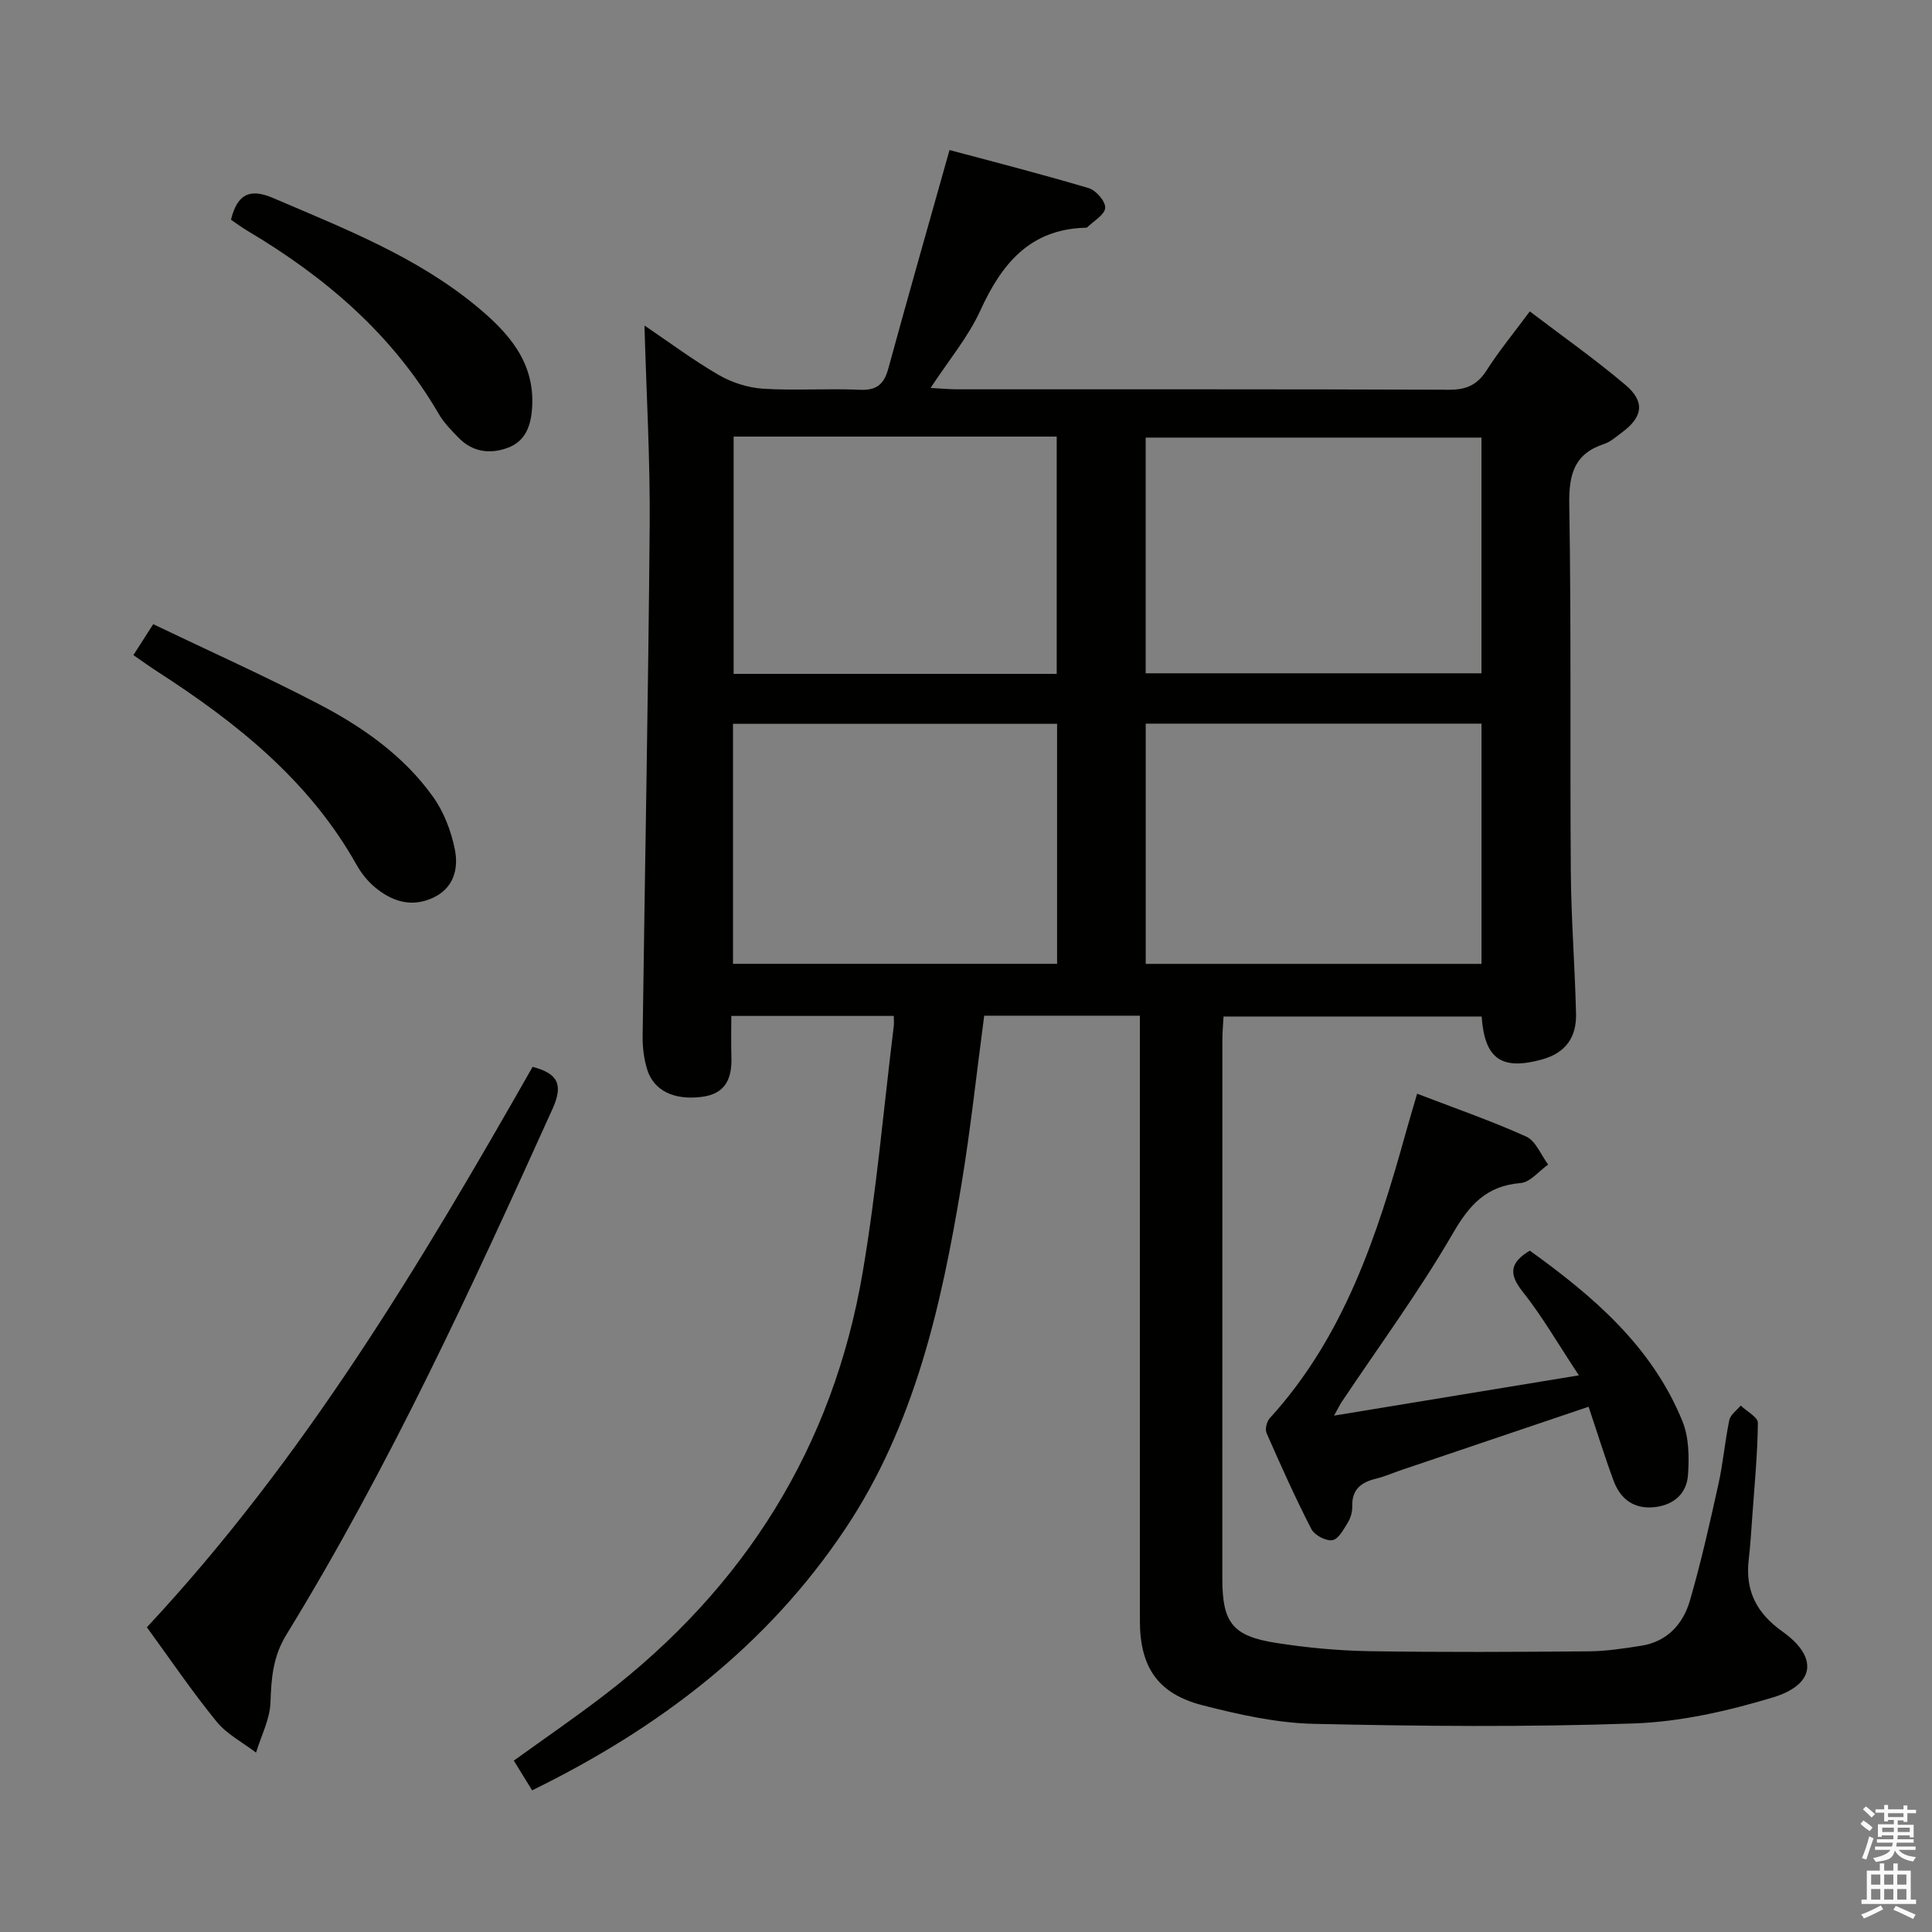 <svg enable-background="new 0 0 400 400" viewBox="0 0 400 400" xmlns="http://www.w3.org/2000/svg"><rect x="0" y="0" width="400" height="400" fill="#808080" stroke="none"/><path d="m385.2 377.6.6-.7c.6.4 1.3.9 1.9 1.5l-.6.7c-.8-.5-1.4-1-1.9-1.5zm.3 7.1c.6-1.4 1.1-2.9 1.5-4.5.3.1.6.3.9.4-.5 1.4-1 2.9-1.5 4.4zm.2-10.1.6-.6c.7.5 1.3 1.1 1.9 1.6l-.7.7c-.6-.6-1.2-1.2-1.8-1.7zm8.4-.8h.8v.9h1.8v.7h-1.8v1.8h-.8v-.3h-1.2v.9h3.3v2.6h-.8v-.4h-2.5c0 .3 0 .6-.1.8h3.4v.7h-3.5c0 .3-.1.6-.1.8h4v.7h-3.5c.7.9 1.9 1.3 3.6 1.5-.2.2-.4.5-.6.9-1.9-.3-3.2-1.1-3.8-2.3-.5 2.1-1.8 2-3.9 2.4-.2-.3-.4-.5-.6-.8 1.9-.4 3.1-.9 3.6-1.7h-3.2v-.7h3.5c.1-.2.1-.5.2-.8h-3.3v-.7h3.4c0-.2 0-.5 0-.8h-2.4v.3h-.8v-2.6h3.3v-.9h-1.2v.3h-.8v-1.8h-1.8v-.7h1.8v-.9h.8v.9h3.2zm-4.4 5.5h2.4c0-.3 0-.6 0-.9h-2.4zm1.2-3.1h3.2v-.8h-3.2zm4.4 2.2h-2.4v.9h2.5v-.9z" fill="#fafafb"/><path d="m389.2 385.8h.9v1.5h1.9v-1.5h.9v1.5h2.7v6h1.1v.9h-11.3v-.9h1.1v-6h2.7zm.2 8.7.5.8c-1.2.6-2.5 1.3-4 1.9-.2-.3-.3-.6-.6-.8 1.6-.6 3-1.3 4.1-1.9zm-2-4.3h1.9v-2.1h-1.9zm0 3.1h1.9v-2.2h-1.9zm2.7-3.1h1.9v-2.1h-1.9zm0 3.1h1.9v-2.2h-1.9zm2.4 1.3c1.4.6 2.7 1.2 4.1 1.8l-.5.9c-1.5-.7-2.8-1.4-4.1-1.9zm2.2-6.5h-1.9v2.1h1.9zm-1.9 5.2h1.9v-2.2h-1.9z" fill="#fafafb"/><g fill="#010100"><path d="m236 210.29c-11.26 0-21.71 0-32.23 0-1.58 11.85-2.82 23.54-4.74 35.11-4.15 25-9.68 49.67-24.05 71.17-16.14 24.16-38.41 41.17-64.81 54.1-1.26-2.04-2.43-3.94-3.79-6.15 6.39-4.61 12.66-8.91 18.69-13.53 29.11-22.31 47.4-51.42 53.55-87.63 2.86-16.84 4.33-33.91 6.42-50.88.08-.62.01-1.25.01-2.14-11.17 0-22.08 0-33.64 0 0 2.98-.07 5.77.02 8.56.13 4.33-1.17 7.53-6.02 8.18-5.77.77-10.03-1.2-11.42-5.66-.67-2.18-.97-4.57-.94-6.85.47-35.27 1.17-70.55 1.46-105.82.11-13.59-.68-27.19-1.08-41.36 5.06 3.42 10.04 7.15 15.39 10.25 2.71 1.57 6.05 2.64 9.17 2.84 6.64.42 13.33-.09 19.98.22 3.51.16 5.05-1.11 5.94-4.37 4.06-14.86 8.29-29.67 12.68-45.27 9.21 2.47 19.08 4.99 28.84 7.9 1.5.45 3.48 2.76 3.39 4.08-.1 1.42-2.37 2.7-3.72 4.02-.1.1-.32.09-.48.09-11.47.36-17.26 7.52-21.66 17.15-2.51 5.49-6.54 10.29-10.29 16.02 2.24.12 3.84.28 5.43.28 33.99.01 67.98-.04 101.98.09 3.58.01 5.81-1.04 7.73-4.05 2.59-4.05 5.67-7.78 8.92-12.17 6.74 5.13 13.52 9.9 19.82 15.24 4.08 3.46 3.57 6.61-.66 9.76-1.2.89-2.39 1.98-3.76 2.44-6.26 2.06-7.33 6.36-7.23 12.56.43 25.32.13 50.65.32 75.98.07 9.81.85 19.61 1.08 29.42.12 4.82-2.08 8.12-7.08 9.49-8.29 2.27-11.84-.05-12.46-8.9-17.67 0-35.37 0-53.44 0-.09 1.67-.24 3.29-.24 4.9-.01 37.16-.01 74.32-.01 111.47 0 9.12 2.09 11.9 11.14 13.32 6.38 1 12.88 1.6 19.34 1.71 15.12.24 30.26.16 45.38.03 3.63-.03 7.28-.59 10.89-1.16 5.37-.85 8.65-4.5 10.06-9.35 2.31-7.95 4.12-16.05 5.91-24.14.97-4.37 1.33-8.86 2.25-13.24.23-1.11 1.54-2 2.36-2.99 1.24 1.19 3.57 2.4 3.55 3.58-.07 6.47-.7 12.94-1.16 19.41-.21 2.98-.4 5.97-.74 8.94-.74 6.41 1.62 11.04 6.97 14.84 7.46 5.3 6.84 11-2.01 13.67-9.29 2.8-19.07 5.03-28.71 5.37-22.09.78-44.23.58-66.34.08-7.7-.18-15.49-1.92-23.01-3.85-9.28-2.39-12.95-7.93-12.95-17.54-.01-39.66 0-79.31 0-118.97 0-1.98 0-3.95 0-6.25zm1.21-10.73h69.52c0-16.79 0-33.21 0-49.74-23.31 0-46.34 0-69.52 0zm-.01-60.16h69.52c0-16.52 0-32.62 0-48.8-23.32 0-46.36 0-69.52 0zm-18.34 10.46c-22.68 0-44.89 0-67.1 0v49.69h67.1c0-16.71 0-33.02 0-49.69zm-.08-59.47c-22.5 0-44.57 0-66.89 0v49.13h66.89c0-16.4 0-32.49 0-49.13z"/><path d="m326.89 284.75c-4.4-6.64-7.63-12.29-11.64-17.32-2.93-3.68-2.65-6.02 1.48-8.5 13.05 9.39 25.28 19.78 31.6 35.32 1.36 3.34 1.41 7.44 1.15 11.13-.26 3.84-2.94 6.23-6.94 6.66-4.27.45-7.06-1.68-8.47-5.49-1.83-4.93-3.38-9.97-5.17-15.3-13.36 4.51-26.06 8.8-38.75 13.1-1.73.59-3.42 1.34-5.18 1.77-3.08.74-5.1 2.18-5 5.73.03 1.11-.31 2.38-.89 3.33-.87 1.43-1.97 3.49-3.22 3.7-1.34.22-3.71-1.04-4.36-2.31-3.34-6.49-6.33-13.17-9.27-19.86-.35-.8.02-2.38.64-3.06 15.42-16.91 22.28-37.86 28.22-59.27.7-2.51 1.46-5.01 2.31-7.94 7.82 3.01 15.36 5.61 22.59 8.88 1.98.9 3.05 3.8 4.54 5.79-1.9 1.34-3.72 3.67-5.72 3.83-7.09.59-10.58 4.49-14.04 10.47-6.98 12.04-15.28 23.31-23.02 34.9-.34.51-.6 1.07-1.55 2.78 17.14-2.83 33.23-5.48 50.69-8.34z"/><path d="m30.41 336.91c32.52-34.86 56.64-75.21 79.86-116.03 5.29 1.38 6.38 3.7 4.13 8.69-16.78 37.1-33.76 74.09-55.1 108.86-2.81 4.58-3.13 9.03-3.3 14.03-.12 3.49-1.93 6.93-2.99 10.4-2.76-2.11-6.04-3.8-8.17-6.42-5.03-6.16-9.49-12.76-14.43-19.53z"/><path d="m27.62 135.63c1.24-1.93 2.3-3.59 4.1-6.4 11.34 5.44 22.92 10.63 34.16 16.48 9.19 4.78 17.72 10.75 23.82 19.32 2.22 3.12 3.71 7.05 4.47 10.83.81 4.03-.23 8.08-4.62 10.06-4.47 2.02-8.48.67-11.98-2.27-1.5-1.26-2.8-2.91-3.76-4.62-9.76-17.39-24.75-29.35-41.12-39.92-1.65-1.06-3.25-2.22-5.07-3.48z"/><path d="m47.82 45.49c1.33-5.38 3.96-6.54 8.76-4.48 14.67 6.3 29.61 12.09 42.09 22.41 6.53 5.4 12.1 11.51 11.5 20.95-.24 3.75-1.33 7-5.12 8.37-3.69 1.34-7.27.82-10.13-2.13-1.5-1.54-3.06-3.13-4.12-4.97-9.56-16.44-23.46-28.29-39.58-37.86-1.12-.66-2.18-1.46-3.4-2.29z"/></g></svg>